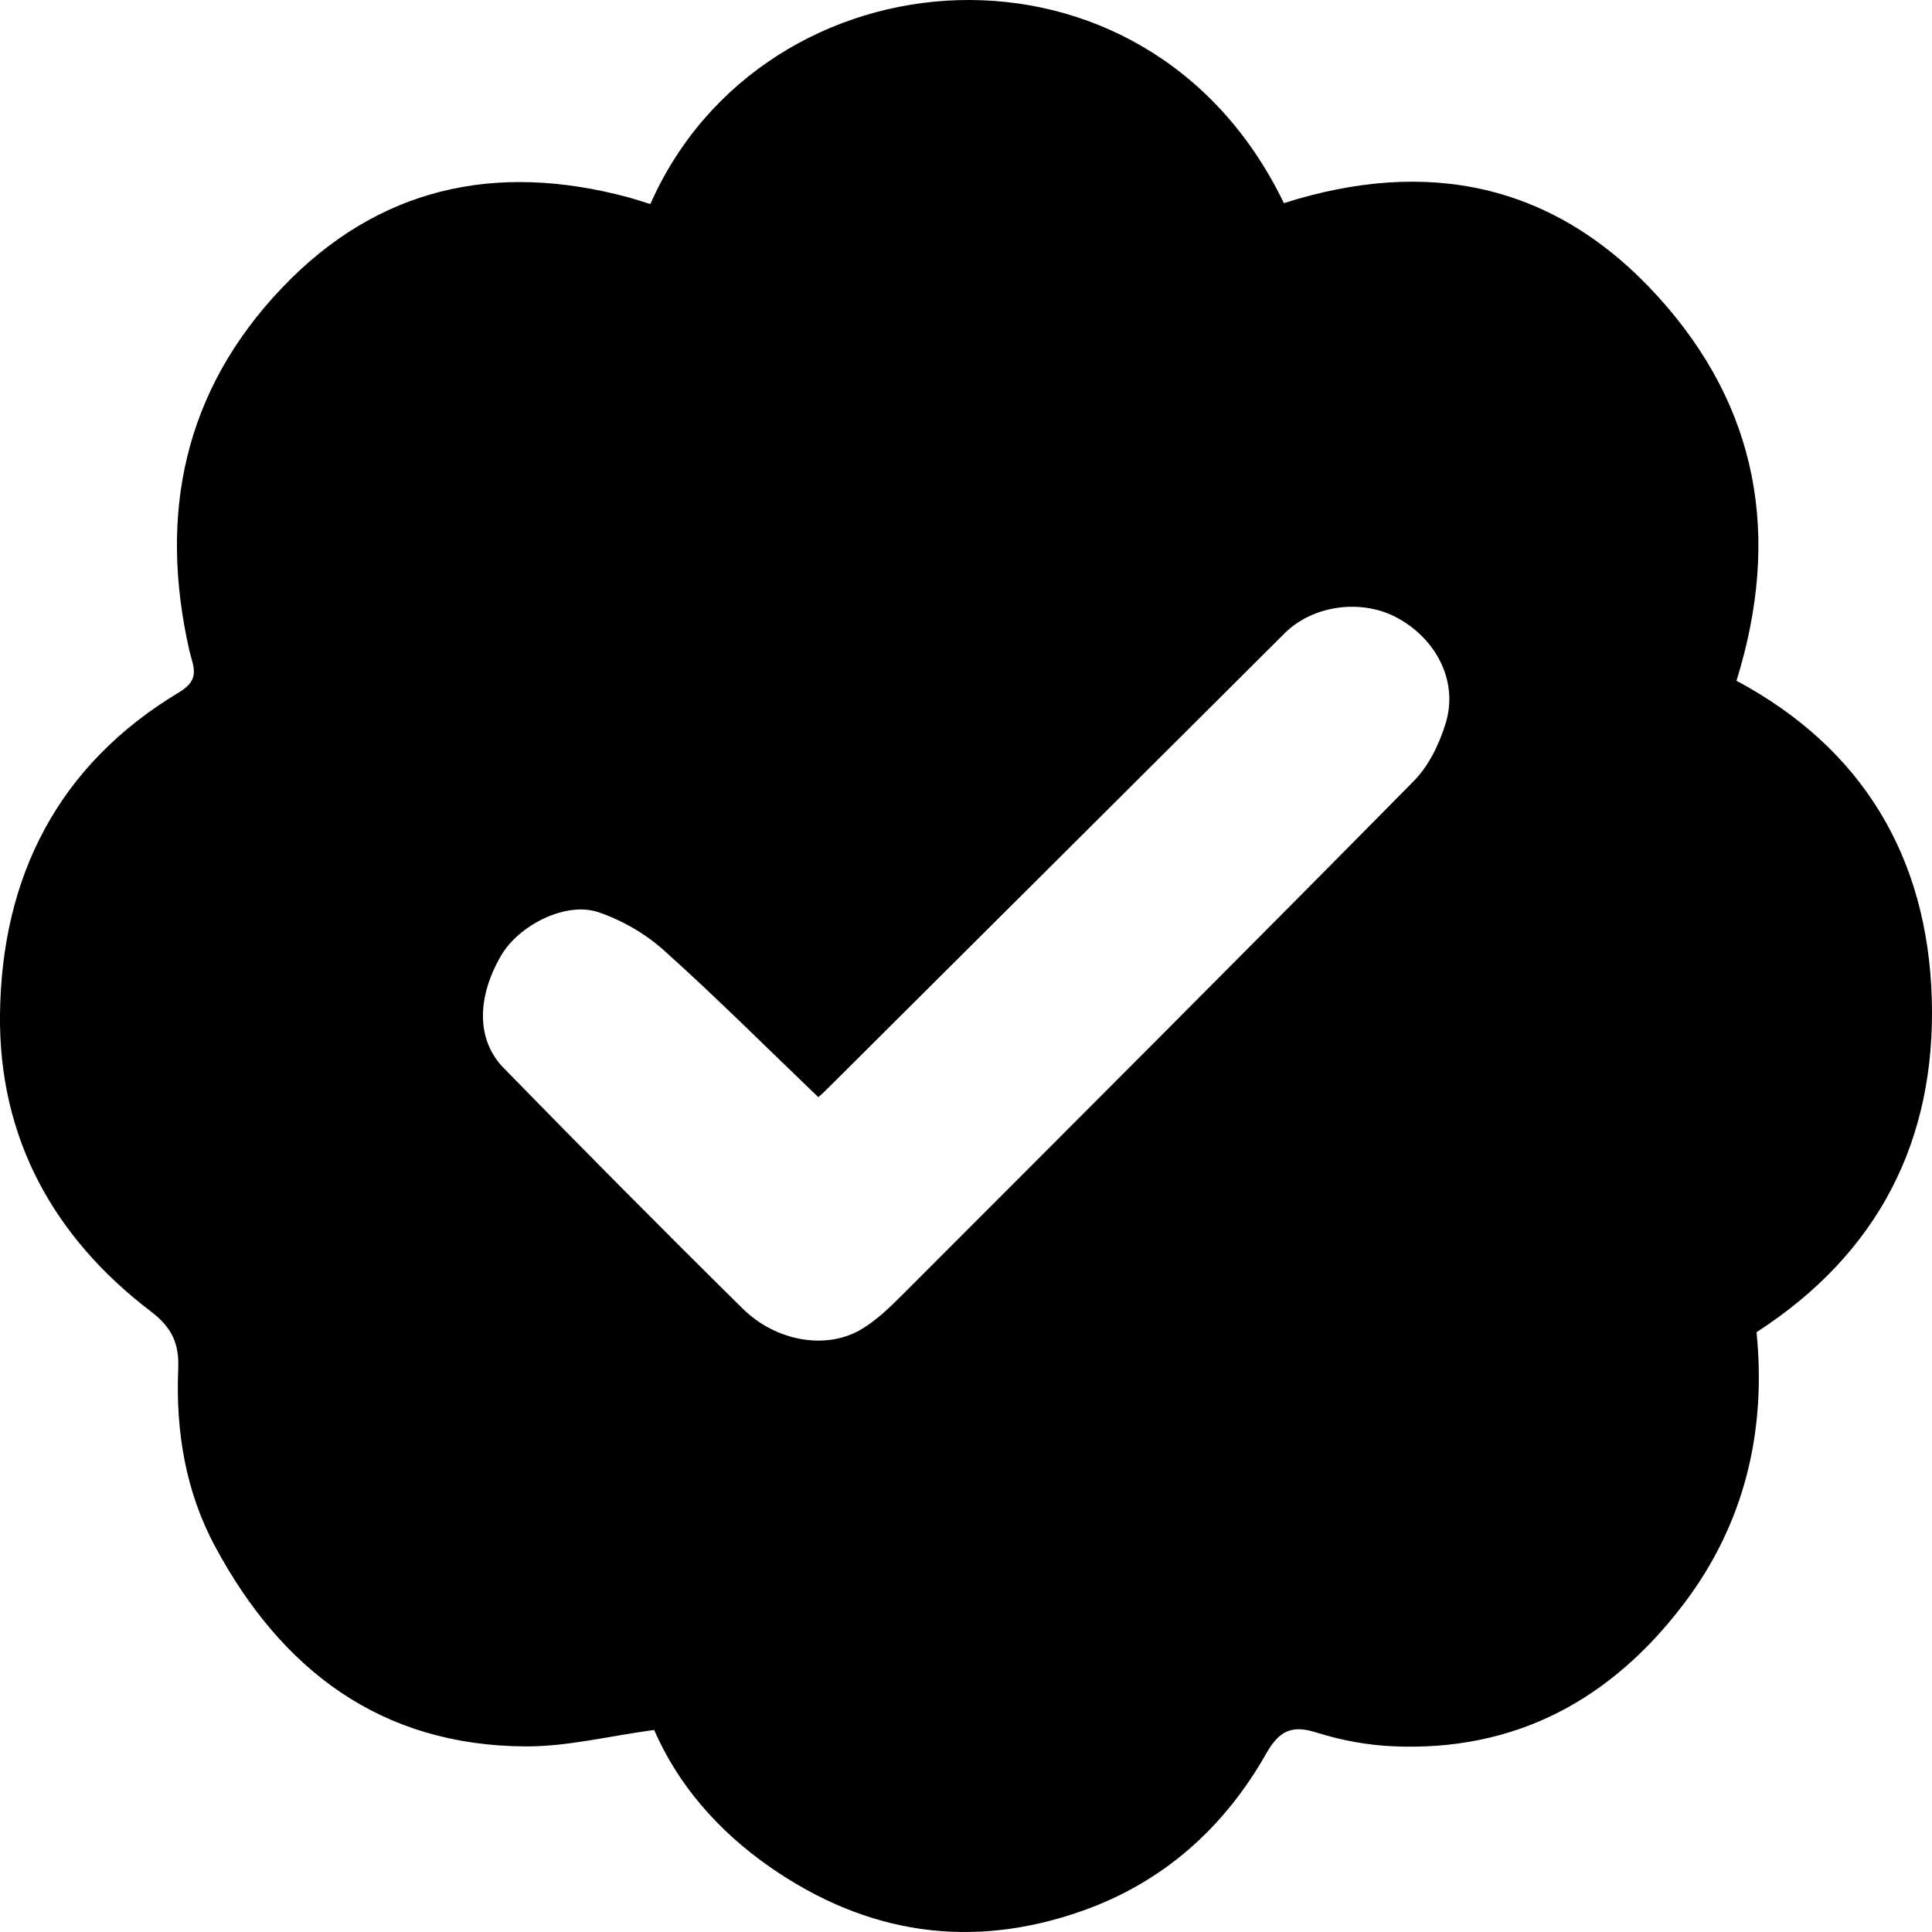 <?xml version="1.0" encoding="utf-8"?>
<!-- Generator: Adobe Illustrator 16.0.0, SVG Export Plug-In . SVG Version: 6.00 Build 0)  -->
<!DOCTYPE svg PUBLIC "-//W3C//DTD SVG 1.1//EN" "http://www.w3.org/Graphics/SVG/1.1/DTD/svg11.dtd">
<svg version="1.1" id="Layer_1" xmlns="http://www.w3.org/2000/svg" xmlns:xlink="http://www.w3.org/1999/xlink" x="0px" y="0px"
	 width="100px" height="100px" viewBox="0 0 100 100" enable-background="new 0 0 100 100" xml:space="preserve">
<path fill-rule="evenodd" clip-rule="evenodd" d="M33.661,10.563c5.884-13.321,25.676-14.809,32.793-0.049
	c7.419-2.361,14.017-1.043,19.347,4.819c5.22,5.741,6.399,12.429,4.079,19.903c6.519,3.483,9.891,9.128,10.109,16.451
	c0.217,7.306-2.742,13.179-9.07,17.266c0.507,5.096-0.595,9.874-3.754,14.046c-3.766,4.974-8.724,7.676-15.078,7.388
	c-1.319-0.06-2.667-0.306-3.925-0.706c-1.305-0.415-1.948-0.106-2.63,1.095c-2.171,3.826-5.318,6.644-9.497,8.124
	c-5.755,2.039-11.17,1.222-16.177-2.259c-2.691-1.87-4.771-4.271-6-7.099c-2.323,0.313-4.496,0.864-6.665,0.852
	c-7.484-0.041-12.611-3.946-16.051-10.331c-1.541-2.86-2.05-5.984-1.918-9.198c0.054-1.308-0.305-2.139-1.417-2.986
	c-5.045-3.841-7.876-8.999-7.807-15.362c0.079-7.133,3.003-12.93,9.281-16.69c1.137-0.68,0.703-1.349,0.518-2.166
	c-1.602-7.072-0.273-13.445,4.801-18.766c4.962-5.203,11.043-6.525,17.901-4.687C32.895,10.312,33.28,10.445,33.661,10.563z
	 M42.356,56.789c-2.724-2.609-5.292-5.18-7.995-7.602c-0.959-0.859-2.174-1.563-3.395-1.974c-1.68-0.564-4.113,0.671-5.031,2.25
	c-1.261,2.17-1.282,4.367,0.133,5.816c4.087,4.185,8.205,8.341,12.368,12.449c1.733,1.711,4.318,2.142,6.107,1.099
	c0.779-0.454,1.462-1.106,2.106-1.751c8.863-8.867,17.728-17.73,26.532-26.653c0.778-0.789,1.327-1.932,1.653-3.01
	c0.637-2.103-0.438-4.267-2.441-5.396c-1.866-1.052-4.424-0.711-5.9,0.76c-7.901,7.877-15.807,15.749-23.713,23.621
	C42.605,56.575,42.415,56.735,42.356,56.789z"/>
</svg>
